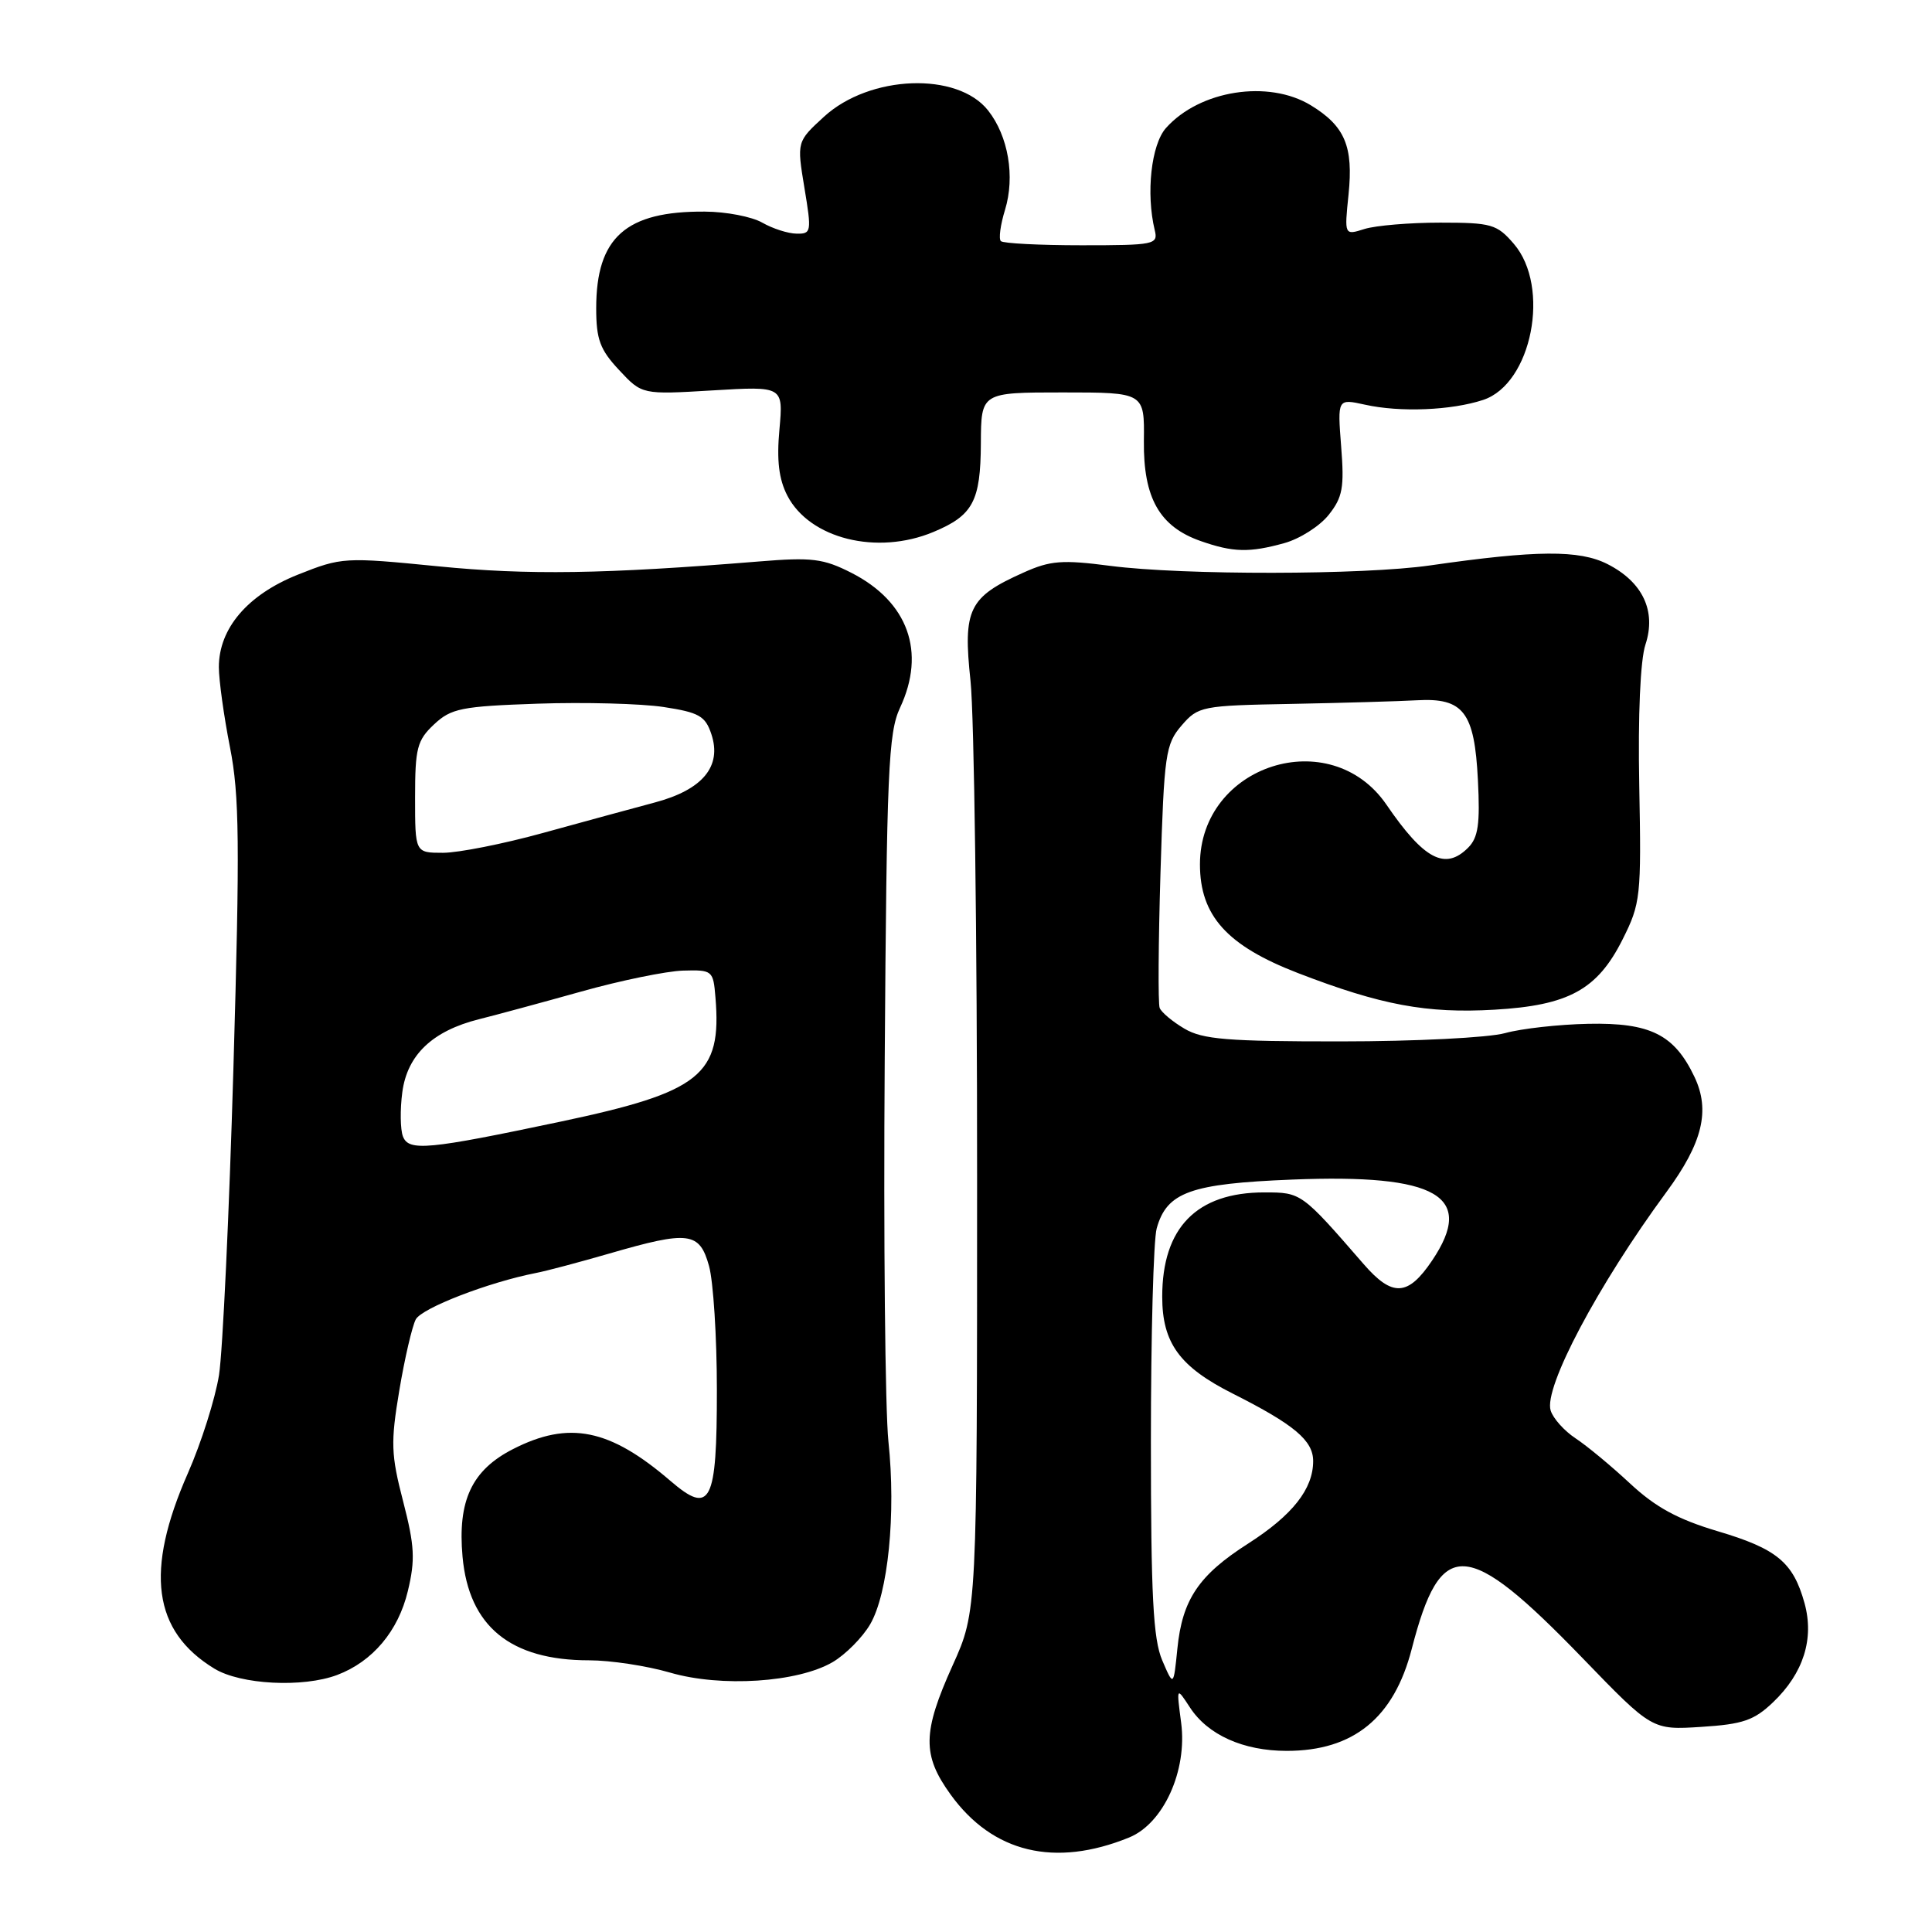 <?xml version="1.0" encoding="UTF-8" standalone="no"?>
<!DOCTYPE svg PUBLIC "-//W3C//DTD SVG 1.1//EN" "http://www.w3.org/Graphics/SVG/1.1/DTD/svg11.dtd" >
<svg xmlns="http://www.w3.org/2000/svg" xmlns:xlink="http://www.w3.org/1999/xlink" version="1.1" viewBox="0 0 256 256">
 <g >
 <path fill="currentColor"
d=" M 149.61 243.48 C 154.16 241.63 157.34 234.64 156.51 228.29 C 155.88 223.50 155.88 223.50 157.67 226.24 C 160.04 229.89 164.75 232.00 170.50 232.00 C 179.34 232.00 184.70 227.64 187.06 218.50 C 190.91 203.60 194.29 203.78 209.71 219.72 C 218.91 229.24 218.91 229.24 225.44 228.82 C 230.95 228.47 232.43 227.96 234.96 225.54 C 238.97 221.70 240.41 217.15 239.11 212.43 C 237.61 207.01 235.45 205.22 227.59 202.89 C 222.29 201.31 219.36 199.71 215.98 196.56 C 213.49 194.24 210.24 191.55 208.76 190.58 C 207.29 189.61 205.80 187.96 205.47 186.90 C 204.52 183.90 211.73 170.29 220.82 157.94 C 225.60 151.44 226.64 147.15 224.53 142.70 C 221.86 137.08 218.68 135.49 210.44 135.66 C 206.56 135.74 201.61 136.29 199.44 136.89 C 197.27 137.50 187.49 137.99 177.65 137.99 C 162.66 138.00 159.35 137.73 156.94 136.30 C 155.36 135.37 153.88 134.13 153.66 133.55 C 153.44 132.97 153.49 124.91 153.77 115.64 C 154.25 99.93 154.44 98.60 156.56 96.14 C 158.77 93.58 159.21 93.49 171.17 93.27 C 177.95 93.14 185.41 92.92 187.74 92.79 C 193.92 92.44 195.38 94.35 195.83 103.35 C 196.13 109.19 195.87 110.99 194.53 112.33 C 191.49 115.37 188.69 113.90 183.71 106.62 C 176.29 95.81 159.02 101.33 159.00 114.52 C 159.00 121.33 162.57 125.30 171.97 128.93 C 183.01 133.19 189.05 134.31 198.03 133.79 C 207.86 133.22 211.66 131.14 215.00 124.48 C 217.39 119.72 217.49 118.82 217.21 104.13 C 217.03 94.77 217.35 87.46 218.03 85.41 C 219.49 80.97 217.67 77.11 212.99 74.74 C 209.26 72.85 203.59 72.89 189.50 74.92 C 180.64 76.20 156.78 76.23 147.12 74.98 C 140.75 74.15 139.17 74.27 135.62 75.87 C 128.35 79.12 127.58 80.70 128.60 90.24 C 129.08 94.78 129.48 124.38 129.47 156.00 C 129.47 213.50 129.47 213.50 126.23 220.67 C 122.22 229.56 122.18 232.56 125.97 237.80 C 131.55 245.51 139.77 247.48 149.61 243.48 Z  M 44.68 221.94 C 49.37 220.17 52.77 216.13 54.04 210.83 C 55.04 206.67 54.94 204.84 53.42 198.95 C 51.81 192.74 51.75 191.16 52.91 184.24 C 53.62 179.99 54.61 175.75 55.09 174.83 C 55.90 173.32 64.73 169.91 71.00 168.68 C 72.38 168.42 76.76 167.25 80.74 166.10 C 91.28 163.04 92.69 163.22 93.95 167.75 C 94.52 169.81 94.99 177.18 94.99 184.13 C 95.00 199.18 94.17 200.81 88.84 196.23 C 80.79 189.31 75.40 188.22 67.98 192.01 C 62.51 194.80 60.62 198.84 61.29 206.28 C 62.13 215.50 67.63 220.00 78.06 220.00 C 80.88 220.00 85.71 220.73 88.79 221.63 C 95.56 223.60 105.70 222.94 110.33 220.24 C 112.03 219.24 114.27 216.99 115.30 215.23 C 117.68 211.15 118.74 200.59 117.72 191.00 C 117.29 186.88 117.06 164.15 117.23 140.50 C 117.49 102.14 117.71 97.10 119.26 93.78 C 122.72 86.39 120.33 79.74 112.83 75.91 C 109.09 74.01 107.60 73.82 100.54 74.40 C 80.05 76.07 69.97 76.22 58.06 75.04 C 45.64 73.81 45.29 73.83 39.48 76.14 C 32.81 78.80 29.00 83.26 29.00 88.40 C 29.00 90.10 29.66 94.88 30.47 99.00 C 31.73 105.37 31.79 111.78 30.93 141.50 C 30.37 160.75 29.51 179.06 29.02 182.20 C 28.52 185.33 26.67 191.18 24.90 195.20 C 19.18 208.18 20.25 216.13 28.40 221.10 C 31.89 223.23 40.14 223.65 44.68 221.94 Z  M 170.20 71.96 C 172.24 71.39 174.88 69.71 176.06 68.22 C 177.91 65.89 178.14 64.60 177.71 59.16 C 177.22 52.82 177.22 52.82 180.86 53.62 C 185.51 54.66 192.32 54.38 196.53 52.99 C 202.98 50.86 205.50 38.02 200.59 32.31 C 198.35 29.71 197.64 29.50 190.84 29.50 C 186.80 29.50 182.29 29.88 180.81 30.34 C 178.13 31.19 178.13 31.19 178.69 25.76 C 179.34 19.39 178.21 16.71 173.69 13.95 C 168.07 10.53 158.97 11.95 154.50 16.96 C 152.54 19.16 151.83 25.63 153.01 30.50 C 153.48 32.40 152.99 32.50 143.33 32.50 C 137.74 32.50 132.92 32.25 132.62 31.95 C 132.31 31.65 132.56 29.79 133.17 27.81 C 134.52 23.40 133.61 18.04 130.93 14.64 C 126.87 9.48 115.24 9.92 109.19 15.46 C 105.58 18.77 105.58 18.77 106.59 24.89 C 107.56 30.72 107.51 31.00 105.55 30.96 C 104.42 30.95 102.38 30.29 101.00 29.50 C 99.62 28.71 96.20 28.05 93.40 28.04 C 82.93 27.96 79.00 31.46 79.00 40.84 C 79.00 44.97 79.50 46.33 82.04 49.04 C 85.07 52.29 85.07 52.29 94.43 51.73 C 103.79 51.17 103.79 51.17 103.28 56.90 C 102.90 61.00 103.20 63.49 104.33 65.68 C 107.29 71.39 116.21 73.61 123.68 70.49 C 128.93 68.30 129.93 66.42 129.97 58.75 C 130.00 52.00 130.00 52.00 140.82 52.00 C 151.65 52.00 151.65 52.00 151.57 58.43 C 151.49 65.98 153.64 69.78 159.09 71.69 C 163.39 73.20 165.56 73.25 170.20 71.96 Z  M 154.00 220.00 C 152.80 217.19 152.50 211.44 152.50 191.00 C 152.50 176.97 152.84 164.27 153.27 162.76 C 154.61 157.96 157.74 156.84 171.23 156.30 C 190.46 155.53 195.53 158.46 189.76 167.03 C 186.56 171.78 184.50 171.89 180.69 167.50 C 172.46 158.02 172.43 158.00 167.53 158.00 C 158.57 158.00 154.00 162.67 154.00 171.82 C 154.00 177.95 156.30 181.11 163.35 184.66 C 171.50 188.77 174.00 190.87 174.00 193.60 C 174.00 197.30 171.27 200.76 165.39 204.53 C 158.84 208.71 156.66 211.95 156.01 218.44 C 155.50 223.50 155.50 223.50 154.00 220.00 Z  M 53.39 150.58 C 53.04 149.66 53.00 147.02 53.31 144.71 C 53.97 139.77 57.31 136.60 63.48 135.05 C 65.69 134.50 71.78 132.85 77.00 131.39 C 82.22 129.92 88.30 128.68 90.50 128.61 C 94.40 128.50 94.51 128.59 94.80 132.15 C 95.66 142.45 92.88 144.69 74.29 148.62 C 56.67 152.34 54.16 152.58 53.39 150.58 Z  M 55.00 105.67 C 55.00 99.14 55.27 98.09 57.51 95.99 C 59.78 93.86 61.12 93.59 71.26 93.24 C 77.44 93.03 84.94 93.23 87.92 93.68 C 92.63 94.40 93.46 94.87 94.26 97.28 C 95.68 101.55 93.11 104.65 86.74 106.34 C 83.86 107.11 77.20 108.92 71.95 110.37 C 66.70 111.82 60.73 113.00 58.70 113.00 C 55.00 113.00 55.00 113.00 55.00 105.67 Z "/>
</g>
</svg>